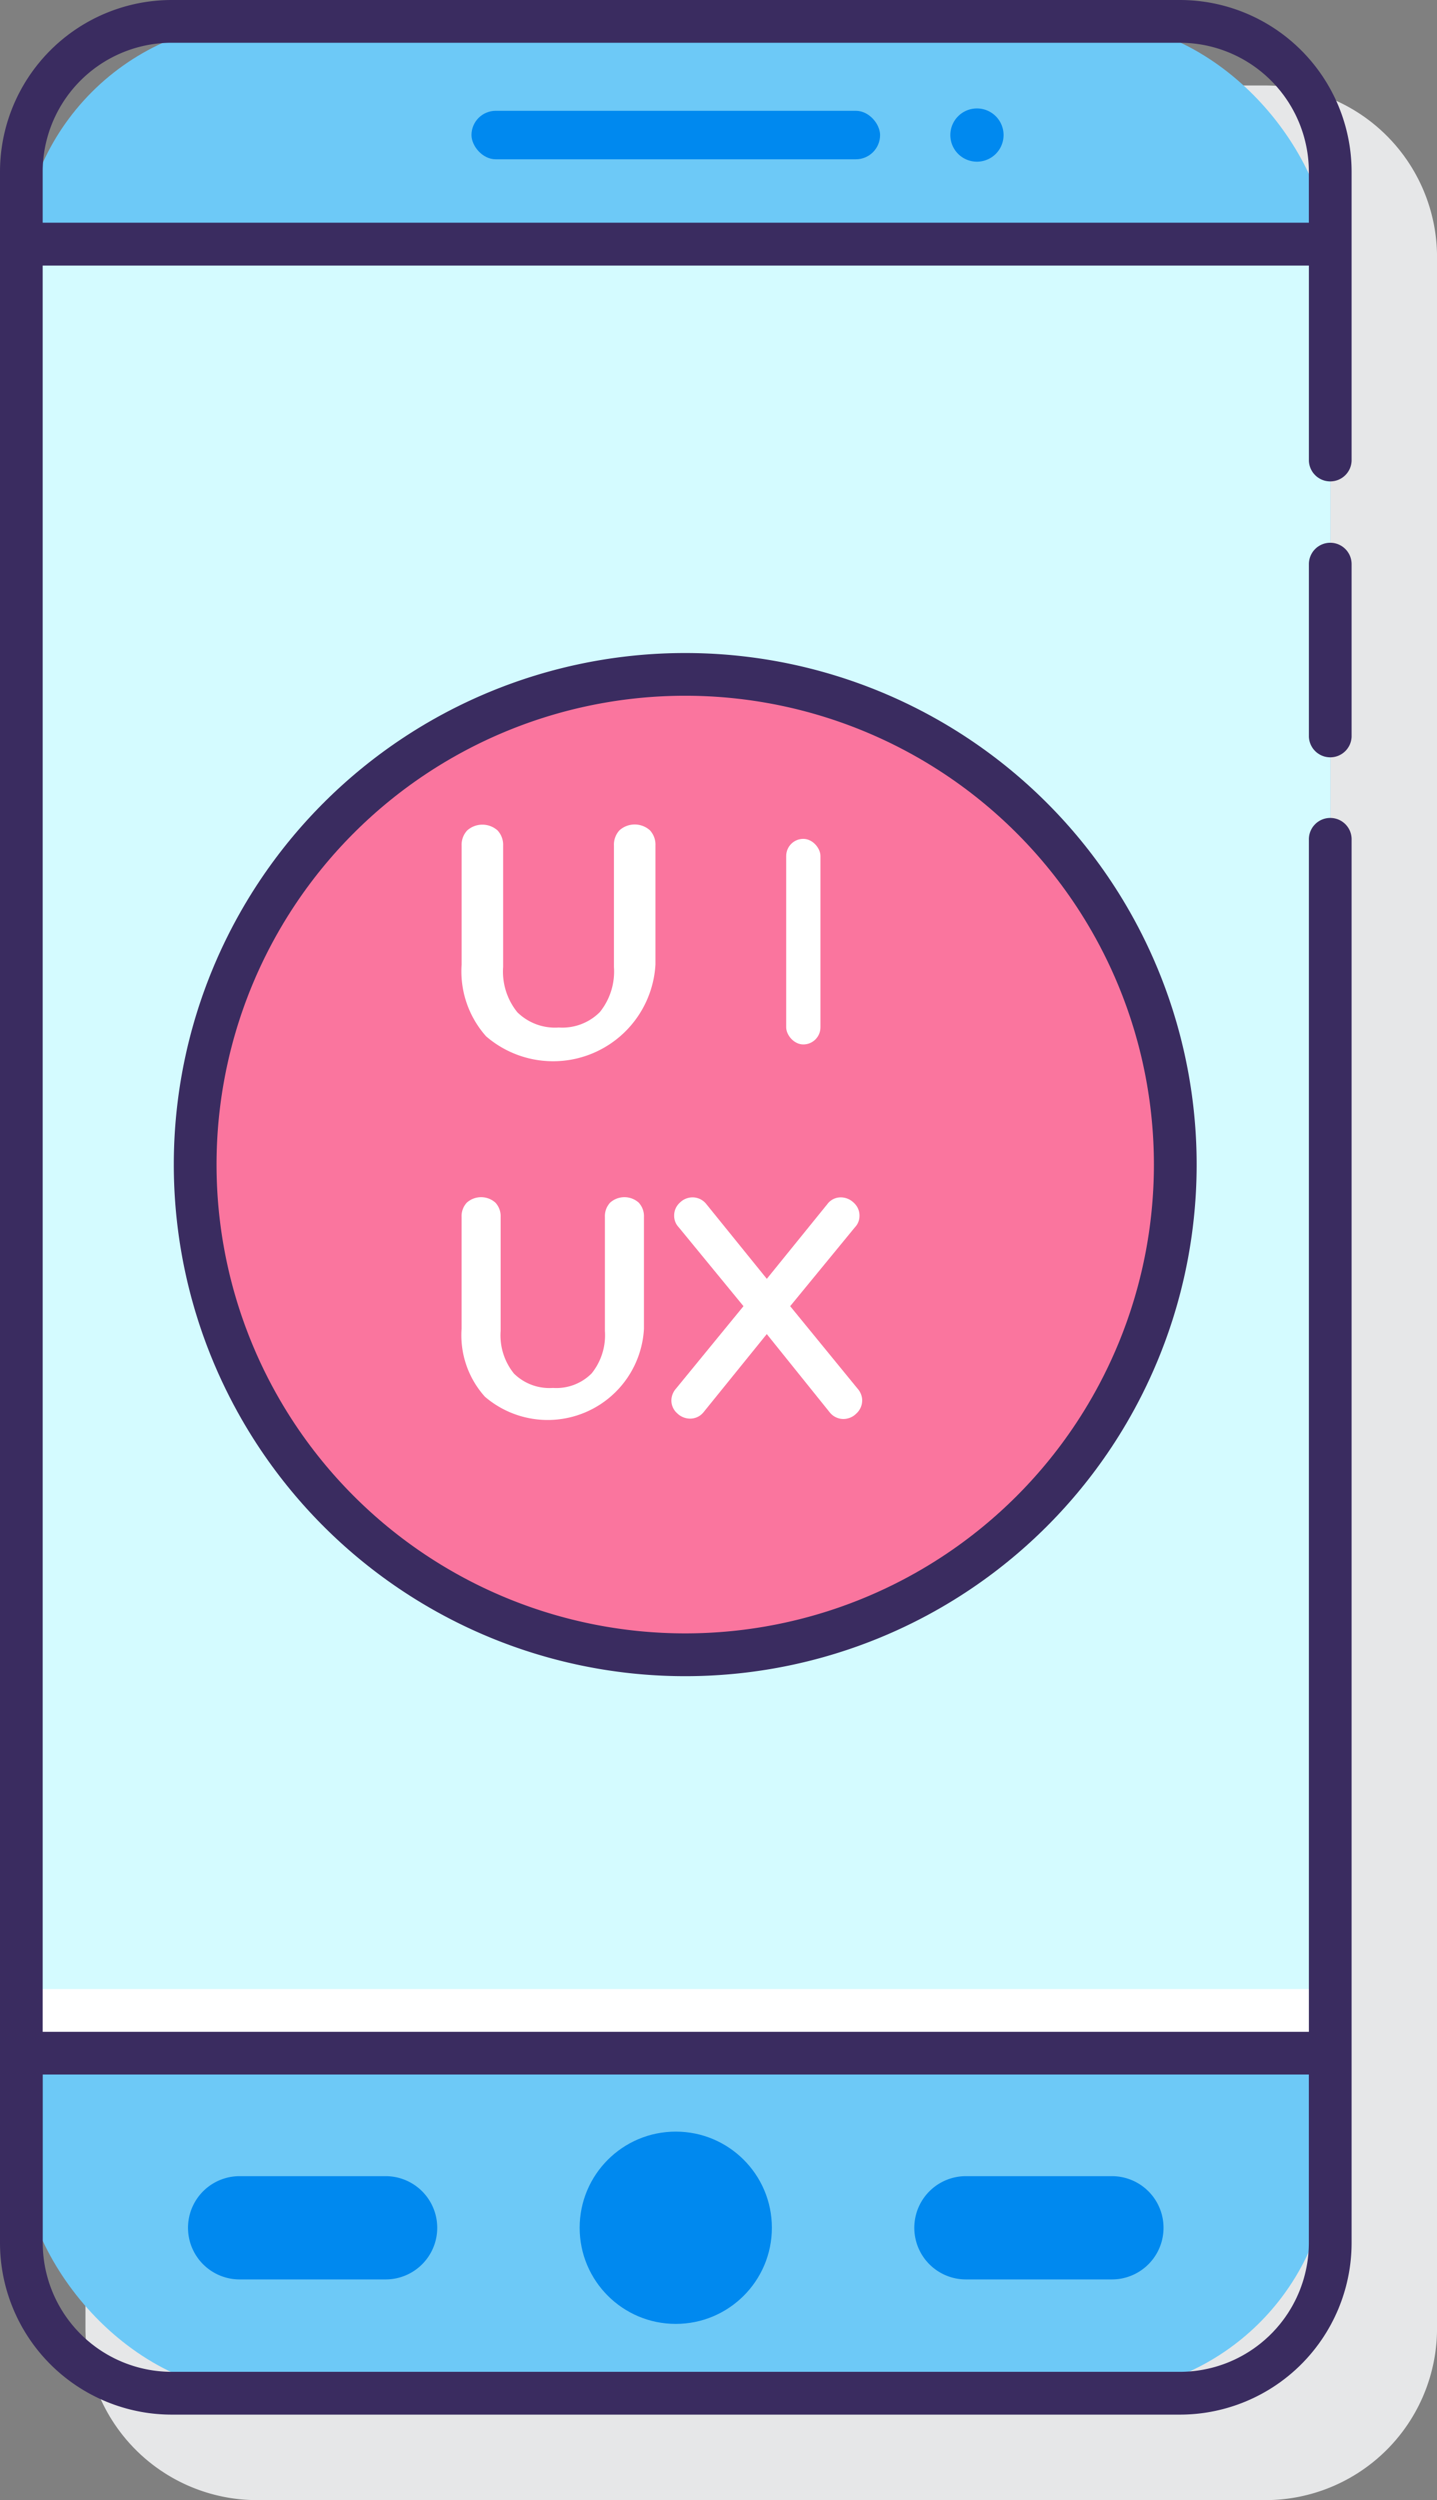 <svg xmlns="http://www.w3.org/2000/svg" width="41.953" height="72.967" viewBox="0 0 41.953 72.967"><rect x="0" y="0" width="41.953" height="72.967" fill="#808080" stroke="none"/><defs><style>.a{fill:#e6e7e8;}.b{fill:#6dc9f7;}.c{fill:#0089ef;}.d{fill:#d4fbff;}.e{fill:#fff;}.f{fill:#fa759e;}.g{fill:#3a2c60;}</style></defs><g transform="translate(-30.364 -5.5)"><path class="a" d="M39.376,9.5H68.812a5.011,5.011,0,0,1,5.011,5.011v60.45a5.012,5.012,0,0,1-5.011,5.012H39.376a5.012,5.012,0,0,1-5.012-5.012V14.512A5.012,5.012,0,0,1,39.376,9.5Z" transform="translate(-1.505 -1.505)"/><rect class="b" width="38.214" height="69.225" rx="7.035" transform="translate(30.986 6.124)"/><g transform="translate(35.853 67.713)"><path class="c" d="M44.935,107.34H40.673a1.507,1.507,0,1,0,0,3.014h4.262a1.507,1.507,0,1,0,0-3.014Z" transform="translate(-39.166 -106.04)"/><path class="c" d="M78.935,107.34H74.673a1.507,1.507,0,1,0,0,3.014h4.262a1.507,1.507,0,1,0,0-3.014Z" transform="translate(-51.962 -106.04)"/><circle class="c" cx="2.806" cy="2.806" r="2.806" transform="translate(11.434)"/></g><path class="d" d="M31.362,16.929H69.576v52.8H31.362Z" transform="translate(-0.376 -4.301)"/><path class="e" d="M31.362,98.586H69.576v1.871H31.362Z" transform="translate(-0.376 -35.033)"/><rect class="c" width="11.929" height="1.415" rx="0.708" transform="translate(44.129 8.734)"/><path class="c" d="M75.631,10.575a.777.777,0,1,0,.776.777A.777.777,0,0,0,75.631,10.575Z" transform="translate(-16.744 -1.91)"/><circle class="f" cx="14.306" cy="14.306" r="14.306" transform="translate(36.062 25.182)"/><path class="g" d="M92.262,30.9a.624.624,0,0,0-.624.624v5.039a.624.624,0,0,0,1.247,0V31.524A.624.624,0,0,0,92.262,30.9Z" transform="translate(-23.061 -9.559)"/><path class="g" d="M64.812,5.5H35.376a5.017,5.017,0,0,0-5.012,5.012V70.961a5.017,5.017,0,0,0,5.012,5.012H64.812a5.018,5.018,0,0,0,5.012-5.012V30.021a.624.624,0,1,0-1.247,0V64.8H31.61V13.251H68.577v5.7a.624.624,0,0,0,1.247,0V10.512A5.018,5.018,0,0,0,64.812,5.5Zm3.764,60.547v4.913a3.769,3.769,0,0,1-3.764,3.764H35.376a3.769,3.769,0,0,1-3.764-3.764V66.047ZM31.61,12V10.512a3.769,3.769,0,0,1,3.766-3.764H64.812a3.769,3.769,0,0,1,3.764,3.764V12Z"/><path class="g" d="M38.5,50.99A14.931,14.931,0,1,0,53.43,36.06,14.931,14.931,0,0,0,38.5,50.99Zm28.614,0A13.683,13.683,0,1,1,53.43,37.307,13.684,13.684,0,0,1,67.114,50.99Z" transform="translate(-3.062 -11.501)"/><path class="e" d="M47.667,57.389a2.68,2.68,0,0,1-.678-1.979V52.147a.576.576,0,0,1,.154-.42.626.626,0,0,1,.832,0,.578.578,0,0,1,.154.42v3.326a1.773,1.773,0,0,0,.388,1.243,1.475,1.475,0,0,0,1.139.42,1.454,1.454,0,0,0,1.13-.424,1.775,1.775,0,0,0,.387-1.239V52.147a.578.578,0,0,1,.154-.42.626.626,0,0,1,.832,0,.578.578,0,0,1,.154.42V55.41a2.814,2.814,0,0,1-4.647,1.979Z" transform="translate(-3.149 -11.128)"/><path class="e" d="M47.711,57.759a2.85,2.85,0,0,1-.721-2.1v-3.47a.612.612,0,0,1,.164-.447.666.666,0,0,1,.884,0,.615.615,0,0,1,.164.447v3.537a1.885,1.885,0,0,0,.413,1.322,1.569,1.569,0,0,0,1.211.447,1.546,1.546,0,0,0,1.2-.451,1.888,1.888,0,0,0,.411-1.318V52.184a.615.615,0,0,1,.164-.447.666.666,0,0,1,.884,0,.615.615,0,0,1,.164.447v3.47a2.993,2.993,0,0,1-4.942,2.1Z" transform="translate(-3.149 -22.006)"/><path class="e" d="M68.465,57.5a.516.516,0,0,1-.167.38.537.537,0,0,1-.385.163.514.514,0,0,1-.4-.2L65.68,55.564l-1.844,2.278a.5.5,0,0,1-.389.19.543.543,0,0,1-.385-.158.5.5,0,0,1-.167-.375.529.529,0,0,1,.135-.343L65,54.75l-1.888-2.3a.485.485,0,0,1-.136-.343.5.5,0,0,1,.163-.375.528.528,0,0,1,.379-.158.513.513,0,0,1,.4.2l1.763,2.178,1.765-2.178a.487.487,0,0,1,.389-.2.544.544,0,0,1,.385.158.5.5,0,0,1,.167.375.483.483,0,0,1-.136.343l-1.888,2.3,1.962,2.4a.535.535,0,0,1,.141.343Z" transform="translate(-12.93 -11.128)"/><rect class="e" width="1" height="6" rx="0.5" transform="translate(53.317 29.983)"/></g></svg>